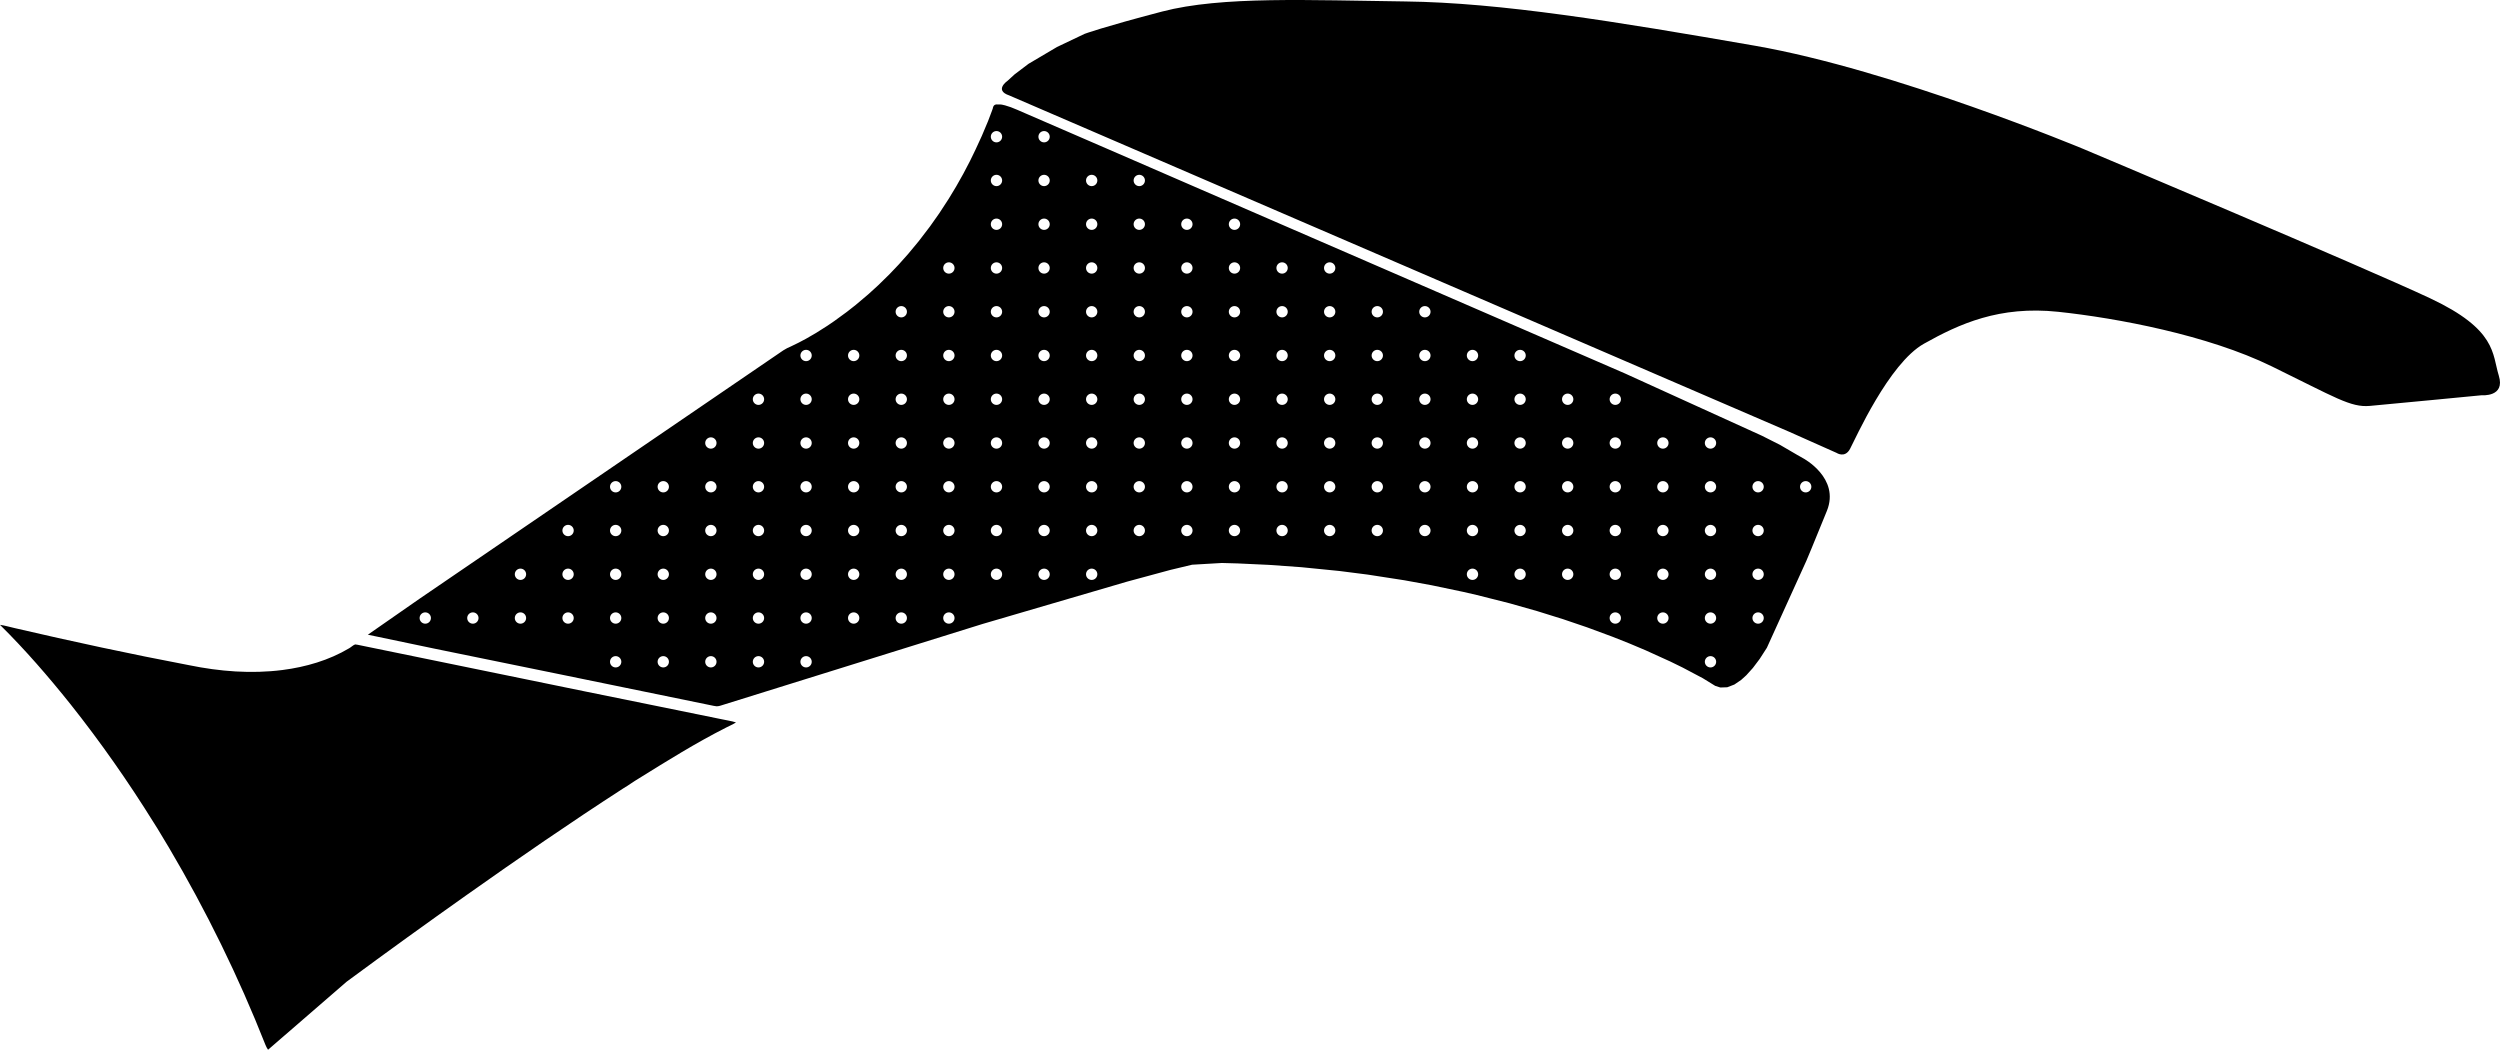 <?xml version="1.0" encoding="utf-8"?>
<!-- Generator: Adobe Illustrator 16.0.0, SVG Export Plug-In . SVG Version: 6.00 Build 0)  -->
<!DOCTYPE svg PUBLIC "-//W3C//DTD SVG 1.1//EN" "http://www.w3.org/Graphics/SVG/1.1/DTD/svg11.dtd">
<svg version="1.1" id="Layer_1" xmlns="http://www.w3.org/2000/svg" xmlns:xlink="http://www.w3.org/1999/xlink" x="0px" y="0px"
	 width="2971.062px" height="1247.551px" viewBox="0 0 2971.062 1247.551" enable-background="new 0 0 2971.062 1247.551"
	 xml:space="preserve">
<path d="M0,742.578c29.992,29.643,57.619,61.588,83.932,94.52c35.516,44.729,68.317,91.602,98.48,140.082
	c6.504,9.881,12.174,20.283,18.453,30.312c44.267,74.895,82.643,153.289,114.582,234.221c0.744,2.084,1.9,3.971,3.086,5.84
	c31.215-26.941,62.29-54.078,93.544-80.982c47.263-34.889,94.901-69.268,142.856-103.188
	c61.075-43.199,122.677-85.666,185.497-126.268c6.531-3.83,12.587-8.4,19.131-12.223c33.801-21.036,67.627-42.115,103.17-60.129
	c3.965-2.098,8.171-3.75,11.932-6.221c-5.617-1.842-11.542-2.496-17.281-3.846c-53.905-11.113-107.875-21.871-161.791-32.938
	c-87.312-17.99-174.667-35.811-261.988-53.736c-3.872-0.629-7.649-1.807-11.55-2.195c-2.63,1.006-4.613,3.15-7.034,4.539
	c-24.124,14.363-51.613,22.314-79.337,25.881c-36.981,4.734-74.596,1.742-111.007-5.738
	c-69.332-13.18-138.335-28.055-207.067-44.047C11.72,745.214,5.962,743.367,0,742.578z M1199.383,113.401l927.195,399.833
	l56.041,24.977c0,0,9.849,6.663,15.976-4.685c6.127-11.351,46.024-101.582,87.897-125.064
	c41.873-23.482,89.548-45.336,159.533-37.91c69.983,7.426,177.733,27.67,253.603,64.738c75.868,37.068,93.856,49.122,116.731,47.096
	c22.875-2.022,132.904-12.66,132.904-12.66s28.385,2.471,20.375-23.311c-8.013-25.778-2.152-54.605-81.697-91.976
	c-79.547-37.37-412.281-177.52-412.281-177.52s-225.436-93.985-390.299-122.628c-164.865-28.643-301.854-51.184-415.188-52.57
	c-113.334-1.387-218.197-6.566-289.114,12.004s-92.078,26.488-92.078,26.488l-32.767,15.601l-33.854,19.998l-16.593,12.565
	l-8.218,7.512C1197.554,95.891,1180.912,107.19,1199.383,113.401z M2142.951,544.642l-7.021-3.971l-20.582-12.008l-21.312-10.75
	l-162.756-74.036l-258.719-112.252L1427.591,225.35l-99.181-43.073l-108.569-47.036l-10.896-4.729l-7.713-3.124l-6.851-2.191
	l-3.747-0.852c0,0-2.154-0.357-6.297-0.241c-4.146,0.116-4.418,4.583-4.418,4.583l-0.986,2.79l-4.699,12.429l-7.41,17.599
	l-7.389,16.068l-6.585,13.591l-8.038,15.362l-8.545,15.175l-8.855,14.649l-11.227,17.217l-10.945,15.523l-13.346,17.464
	l-12.615,15.211l-10.967,12.312l-10.986,11.559l-13.502,13.235l-11.856,10.811l-15.04,12.704l-10.479,8.229l-15.062,10.995
	l-8.049,5.492l-13.514,8.567c0,0-10.491,6.103-11.754,6.803c-1.261,0.7-8.764,4.658-8.764,4.658l-9.508,4.643l-4.375,1.989
	l-4.54,2.622L683.414,585.356L498.606,711.544l-61.421,42.744l79.388,16.625l151.615,31l175.92,36.094l3.938,0.814l3.617,0.566
	l2.574-0.266l2.146-0.564l311.364-97.041l171.709-50.283l51.479-13.936l25.799-6.174l35.354-2.061l18.959,0.531l36.998,1.716
	l38.487,2.753l45.427,4.535l33.487,4.266l43.619,6.756l32.496,5.943l37.672,7.895l16.004,3.691l38.962,9.855l32.704,9.27
	l30.888,9.633l28.442,9.672l30.097,11.135l20.491,8.154l18.914,7.977l29.271,13.307l14.695,7.188l24.02,12.707l14.692,9.051
	l6.063,1.951l8.207-0.268l8.479-3.246l8.072-5.484l6.155-5.58l7.798-8.65l8.045-10.678l8.575-13.311l46.854-103.185
	c0,0,8.655-20.37,24.476-59.506C2186.97,568.009,2142.951,544.642,2142.951,544.642z M505.396,741.209
	c-3.718,0-6.731-3.016-6.731-6.732c0-3.719,3.017-6.73,6.731-6.73c3.719,0,6.732,3.014,6.732,6.73
	C512.13,738.193,509.114,741.209,505.396,741.209z M561.968,741.209c-3.721,0-6.731-3.016-6.731-6.732
	c0-3.719,3.014-6.73,6.731-6.73c3.719,0,6.729,3.014,6.729,6.73C568.698,738.193,565.685,741.209,561.968,741.209z M618.535,741.209
	c-3.718,0-6.729-3.016-6.729-6.732c0-3.719,3.014-6.73,6.729-6.73c3.722,0,6.732,3.014,6.732,6.73
	C625.269,738.193,622.257,741.209,618.535,741.209z M618.535,689.209c-3.718,0-6.729-3.016-6.729-6.732
	c0-3.719,3.014-6.73,6.729-6.73c3.722,0,6.732,3.014,6.732,6.73C625.269,686.193,622.257,689.209,618.535,689.209z M675.106,741.209
	c-3.718,0-6.729-3.016-6.729-6.732c0-3.719,3.014-6.73,6.729-6.73c3.719,0,6.732,3.014,6.732,6.73
	C681.841,738.193,678.824,741.209,675.106,741.209z M675.106,689.209c-3.718,0-6.729-3.016-6.729-6.732
	c0-3.719,3.014-6.73,6.729-6.73c3.719,0,6.732,3.014,6.732,6.73C681.841,686.193,678.824,689.209,675.106,689.209z M675.106,637.209
	c-3.718,0-6.729-3.016-6.729-6.732c0-3.719,3.014-6.73,6.729-6.73c3.719,0,6.732,3.013,6.732,6.73
	C681.841,634.193,678.824,637.209,675.106,637.209z M731.677,793.209c-3.72,0-6.732-3.016-6.732-6.732
	c0-3.719,3.017-6.73,6.732-6.73s6.729,3.014,6.729,6.73C738.408,790.193,735.396,793.209,731.677,793.209z M731.677,741.209
	c-3.72,0-6.732-3.016-6.732-6.732c0-3.719,3.017-6.73,6.732-6.73s6.729,3.014,6.729,6.73
	C738.408,738.193,735.396,741.209,731.677,741.209z M731.677,689.209c-3.72,0-6.732-3.016-6.732-6.732
	c0-3.719,3.017-6.73,6.732-6.73s6.729,3.014,6.729,6.73C738.408,686.193,735.396,689.209,731.677,689.209z M731.677,637.209
	c-3.72,0-6.732-3.016-6.732-6.732c0-3.719,3.017-6.73,6.732-6.73s6.729,3.013,6.729,6.73
	C738.408,634.193,735.396,637.209,731.677,637.209z M731.677,585.208c-3.72,0-6.732-3.016-6.732-6.732
	c0-3.719,3.017-6.729,6.732-6.729s6.729,3.014,6.729,6.729C738.408,582.192,735.396,585.208,731.677,585.208z M788.246,793.209
	c-3.719,0-6.729-3.016-6.729-6.732c0-3.719,3.014-6.73,6.729-6.73c3.721,0,6.732,3.014,6.732,6.73
	C794.979,790.193,791.968,793.209,788.246,793.209z M788.246,741.209c-3.719,0-6.729-3.016-6.729-6.732
	c0-3.719,3.014-6.73,6.729-6.73c3.721,0,6.732,3.014,6.732,6.73C794.979,738.193,791.968,741.209,788.246,741.209z M788.246,689.209
	c-3.719,0-6.729-3.016-6.729-6.732c0-3.719,3.014-6.73,6.729-6.73c3.721,0,6.732,3.014,6.732,6.73
	C794.979,686.193,791.968,689.209,788.246,689.209z M788.246,637.209c-3.719,0-6.729-3.016-6.729-6.732
	c0-3.719,3.014-6.73,6.729-6.73c3.721,0,6.732,3.013,6.732,6.73C794.979,634.193,791.968,637.209,788.246,637.209z M788.246,585.208
	c-3.719,0-6.729-3.016-6.729-6.732c0-3.719,3.014-6.729,6.729-6.729c3.721,0,6.732,3.014,6.732,6.729
	C794.978,582.192,791.968,585.208,788.246,585.208z M844.817,793.209c-3.719,0-6.729-3.016-6.729-6.732
	c0-3.719,3.014-6.73,6.729-6.73s6.732,3.014,6.732,6.73C851.552,790.193,848.535,793.209,844.817,793.209z M844.817,741.209
	c-3.719,0-6.729-3.016-6.729-6.732c0-3.719,3.014-6.73,6.729-6.73s6.732,3.014,6.732,6.73
	C851.552,738.193,848.535,741.209,844.817,741.209z M844.817,689.209c-3.719,0-6.729-3.016-6.729-6.732
	c0-3.719,3.014-6.73,6.729-6.73s6.732,3.014,6.732,6.73C851.552,686.193,848.535,689.209,844.817,689.209z M844.817,637.209
	c-3.719,0-6.729-3.016-6.729-6.732c0-3.719,3.014-6.73,6.729-6.73s6.732,3.013,6.732,6.73
	C851.552,634.193,848.535,637.209,844.817,637.209z M844.817,585.208c-3.719,0-6.729-3.016-6.729-6.732
	c0-3.719,3.014-6.729,6.729-6.729s6.732,3.014,6.732,6.729C851.552,582.192,848.535,585.208,844.817,585.208z M844.817,533.208
	c-3.719,0-6.729-3.016-6.729-6.732c0-3.719,3.014-6.729,6.729-6.729s6.732,3.014,6.732,6.729
	C851.552,530.192,848.535,533.208,844.817,533.208z M901.388,793.209c-3.719,0-6.732-3.016-6.732-6.732
	c0-3.719,3.017-6.73,6.732-6.73s6.729,3.014,6.729,6.73C908.119,790.193,905.106,793.209,901.388,793.209z M901.388,741.209
	c-3.719,0-6.732-3.016-6.732-6.732c0-3.719,3.017-6.73,6.732-6.73s6.729,3.014,6.729,6.73
	C908.119,738.193,905.106,741.209,901.388,741.209z M901.388,689.209c-3.719,0-6.732-3.016-6.732-6.732
	c0-3.719,3.017-6.73,6.732-6.73s6.729,3.014,6.729,6.73C908.119,686.193,905.106,689.209,901.388,689.209z M901.388,637.209
	c-3.719,0-6.732-3.016-6.732-6.732c0-3.719,3.017-6.73,6.732-6.73s6.729,3.013,6.729,6.73
	C908.119,634.193,905.106,637.209,901.388,637.209z M901.388,585.208c-3.719,0-6.732-3.016-6.732-6.732
	c0-3.719,3.017-6.729,6.732-6.729s6.729,3.014,6.729,6.729C908.119,582.192,905.106,585.208,901.388,585.208z M901.388,533.208
	c-3.719,0-6.732-3.016-6.732-6.732c0-3.719,3.017-6.729,6.732-6.729s6.729,3.014,6.729,6.729
	C908.119,530.192,905.106,533.208,901.388,533.208z M901.388,481.207c-3.719,0-6.732-3.014-6.732-6.732
	c0-3.718,3.017-6.729,6.732-6.729s6.729,3.014,6.729,6.729C908.119,478.193,905.106,481.207,901.388,481.207z M957.957,793.209
	c-3.719,0-6.729-3.016-6.729-6.732c0-3.719,3.014-6.73,6.729-6.73c3.721,0,6.732,3.014,6.732,6.73
	C964.69,790.193,961.677,793.209,957.957,793.209z M957.957,741.209c-3.719,0-6.729-3.016-6.729-6.732
	c0-3.719,3.014-6.73,6.729-6.73c3.721,0,6.732,3.014,6.732,6.73C964.69,738.193,961.677,741.209,957.957,741.209z M957.957,689.209
	c-3.719,0-6.729-3.016-6.729-6.732c0-3.719,3.014-6.73,6.729-6.73c3.721,0,6.732,3.014,6.732,6.73
	C964.69,686.193,961.677,689.209,957.957,689.209z M957.957,637.209c-3.719,0-6.729-3.016-6.729-6.732
	c0-3.719,3.014-6.73,6.729-6.73c3.721,0,6.732,3.013,6.732,6.73C964.69,634.193,961.677,637.209,957.957,637.209z M957.957,585.208
	c-3.719,0-6.729-3.016-6.729-6.732c0-3.719,3.014-6.729,6.729-6.729c3.721,0,6.732,3.014,6.732,6.729
	C964.689,582.192,961.677,585.208,957.957,585.208z M957.957,533.208c-3.719,0-6.729-3.016-6.729-6.732
	c0-3.719,3.014-6.729,6.729-6.729c3.721,0,6.732,3.014,6.732,6.729C964.689,530.192,961.677,533.208,957.957,533.208z
	 M957.957,481.207c-3.719,0-6.729-3.014-6.729-6.732c0-3.718,3.014-6.729,6.729-6.729c3.721,0,6.732,3.014,6.732,6.729
	C964.69,478.193,961.677,481.207,957.957,481.207z M957.957,429.207c-3.719,0-6.729-3.014-6.729-6.732
	c0-3.718,3.014-6.729,6.729-6.729c3.721,0,6.732,3.014,6.732,6.729C964.69,426.193,961.677,429.207,957.957,429.207z
	 M1014.528,741.209c-3.719,0-6.729-3.016-6.729-6.732c0-3.719,3.014-6.73,6.729-6.73s6.732,3.014,6.732,6.73
	C1021.261,738.193,1018.246,741.209,1014.528,741.209z M1014.528,689.209c-3.719,0-6.729-3.016-6.729-6.732
	c0-3.719,3.014-6.73,6.729-6.73s6.732,3.014,6.732,6.73C1021.261,686.193,1018.246,689.209,1014.528,689.209z M1014.528,637.209
	c-3.719,0-6.729-3.016-6.729-6.732c0-3.719,3.014-6.73,6.729-6.73s6.732,3.013,6.732,6.73
	C1021.261,634.193,1018.246,637.209,1014.528,637.209z M1014.528,585.208c-3.719,0-6.729-3.016-6.729-6.732
	c0-3.719,3.014-6.729,6.729-6.729s6.732,3.014,6.732,6.729C1021.261,582.192,1018.246,585.208,1014.528,585.208z M1014.528,533.208
	c-3.719,0-6.729-3.016-6.729-6.732c0-3.719,3.014-6.729,6.729-6.729s6.732,3.014,6.732,6.729
	C1021.261,530.192,1018.246,533.208,1014.528,533.208z M1014.528,481.207c-3.719,0-6.729-3.014-6.729-6.732
	c0-3.718,3.014-6.729,6.729-6.729s6.732,3.014,6.732,6.729C1021.26,478.193,1018.246,481.207,1014.528,481.207z M1014.528,429.207
	c-3.719,0-6.729-3.014-6.729-6.732c0-3.718,3.014-6.729,6.729-6.729s6.732,3.014,6.732,6.729
	C1021.26,426.193,1018.246,429.207,1014.528,429.207z M1071.099,741.209c-3.719,0-6.732-3.016-6.732-6.732
	c0-3.719,3.017-6.73,6.732-6.73s6.729,3.014,6.729,6.73C1077.83,738.193,1074.817,741.209,1071.099,741.209z M1071.099,689.209
	c-3.719,0-6.732-3.016-6.732-6.732c0-3.719,3.017-6.73,6.732-6.73s6.729,3.014,6.729,6.73
	C1077.83,686.193,1074.817,689.209,1071.099,689.209z M1071.099,637.209c-3.719,0-6.732-3.016-6.732-6.732
	c0-3.719,3.017-6.73,6.732-6.73s6.729,3.013,6.729,6.73C1077.83,634.193,1074.817,637.209,1071.099,637.209z M1071.099,585.208
	c-3.719,0-6.732-3.016-6.732-6.732c0-3.719,3.017-6.729,6.732-6.729s6.729,3.014,6.729,6.729
	C1077.83,582.192,1074.817,585.208,1071.099,585.208z M1071.099,533.208c-3.719,0-6.732-3.016-6.732-6.732
	c0-3.719,3.017-6.729,6.732-6.729s6.729,3.014,6.729,6.729C1077.83,530.192,1074.817,533.208,1071.099,533.208z M1071.099,481.207
	c-3.719,0-6.732-3.014-6.732-6.732c0-3.718,3.017-6.729,6.732-6.729s6.729,3.014,6.729,6.729
	C1077.83,478.193,1074.817,481.207,1071.099,481.207z M1071.099,429.207c-3.719,0-6.732-3.014-6.732-6.732
	c0-3.718,3.017-6.729,6.732-6.729s6.729,3.014,6.729,6.729C1077.83,426.193,1074.817,429.207,1071.099,429.207z M1071.099,377.207
	c-3.719,0-6.732-3.014-6.732-6.732c0-3.718,3.017-6.732,6.732-6.732s6.729,3.014,6.729,6.732
	C1077.83,374.193,1074.817,377.207,1071.099,377.207z M1127.669,741.209c-3.72,0-6.73-3.016-6.73-6.732
	c0-3.719,3.014-6.73,6.73-6.73c3.72,0,6.731,3.014,6.731,6.73C1134.401,738.193,1131.388,741.209,1127.669,741.209z
	 M1127.669,689.209c-3.72,0-6.73-3.016-6.73-6.732c0-3.719,3.014-6.73,6.73-6.73c3.72,0,6.731,3.014,6.731,6.73
	C1134.401,686.193,1131.388,689.209,1127.669,689.209z M1127.669,637.209c-3.72,0-6.73-3.016-6.73-6.732
	c0-3.719,3.014-6.73,6.73-6.73c3.72,0,6.731,3.013,6.731,6.73C1134.401,634.193,1131.388,637.209,1127.669,637.209z
	 M1127.669,585.208c-3.72,0-6.73-3.016-6.73-6.732c0-3.719,3.014-6.729,6.73-6.729c3.72,0,6.731,3.014,6.731,6.729
	C1134.4,582.192,1131.388,585.208,1127.669,585.208z M1127.669,533.208c-3.72,0-6.73-3.016-6.73-6.732
	c0-3.719,3.014-6.729,6.73-6.729c3.72,0,6.731,3.014,6.731,6.729C1134.4,530.192,1131.388,533.208,1127.669,533.208z
	 M1127.669,481.207c-3.72,0-6.73-3.014-6.73-6.732c0-3.718,3.014-6.729,6.73-6.729c3.72,0,6.731,3.014,6.731,6.729
	C1134.401,478.193,1131.388,481.207,1127.669,481.207z M1127.669,429.207c-3.72,0-6.73-3.014-6.73-6.732
	c0-3.718,3.014-6.729,6.73-6.729c3.72,0,6.731,3.014,6.731,6.729C1134.401,426.193,1131.388,429.207,1127.669,429.207z
	 M1127.669,377.207c-3.72,0-6.73-3.014-6.73-6.732c0-3.718,3.014-6.732,6.73-6.732c3.72,0,6.731,3.014,6.731,6.732
	C1134.401,374.193,1131.388,377.207,1127.669,377.207z M1127.669,325.207c-3.72,0-6.73-3.014-6.73-6.732
	c0-3.718,3.014-6.732,6.73-6.732c3.72,0,6.731,3.014,6.731,6.732C1134.401,322.193,1131.388,325.207,1127.669,325.207z
	 M1184.239,689.209c-3.719,0-6.729-3.016-6.729-6.732c0-3.719,3.014-6.73,6.729-6.73c3.719,0,6.732,3.014,6.732,6.73
	C1190.972,686.193,1187.958,689.209,1184.239,689.209z M1184.239,637.209c-3.719,0-6.729-3.016-6.729-6.732
	c0-3.719,3.014-6.73,6.729-6.73c3.719,0,6.732,3.013,6.732,6.73C1190.972,634.193,1187.958,637.209,1184.239,637.209z
	 M1184.239,585.208c-3.719,0-6.729-3.016-6.729-6.732c0-3.719,3.014-6.729,6.729-6.729c3.719,0,6.732,3.014,6.732,6.729
	C1190.972,582.192,1187.958,585.208,1184.239,585.208z M1184.239,533.208c-3.719,0-6.729-3.016-6.729-6.732
	c0-3.719,3.014-6.729,6.729-6.729c3.719,0,6.732,3.014,6.732,6.729C1190.972,530.192,1187.958,533.208,1184.239,533.208z
	 M1184.239,481.207c-3.719,0-6.729-3.014-6.729-6.732c0-3.718,3.014-6.729,6.729-6.729c3.719,0,6.732,3.014,6.732,6.729
	C1190.971,478.193,1187.958,481.207,1184.239,481.207z M1184.239,429.207c-3.719,0-6.729-3.014-6.729-6.732
	c0-3.718,3.014-6.729,6.729-6.729c3.719,0,6.732,3.014,6.732,6.729C1190.971,426.193,1187.958,429.207,1184.239,429.207z
	 M1184.239,377.207c-3.719,0-6.729-3.014-6.729-6.732c0-3.718,3.014-6.732,6.729-6.732c3.719,0,6.732,3.014,6.732,6.732
	C1190.971,374.193,1187.958,377.207,1184.239,377.207z M1184.239,325.207c-3.719,0-6.729-3.014-6.729-6.732
	c0-3.718,3.014-6.732,6.729-6.732c3.719,0,6.732,3.014,6.732,6.732C1190.971,322.193,1187.958,325.207,1184.239,325.207z
	 M1184.239,273.207c-3.719,0-6.729-3.014-6.729-6.732c0-3.718,3.014-6.732,6.729-6.732c3.719,0,6.732,3.014,6.732,6.732
	C1190.971,270.193,1187.958,273.207,1184.239,273.207z M1184.239,221.207c-3.719,0-6.729-3.014-6.729-6.732
	c0-3.718,3.014-6.732,6.729-6.732c3.719,0,6.732,3.014,6.732,6.732C1190.971,218.193,1187.958,221.207,1184.239,221.207z
	 M1184.239,169.207c-3.719,0-6.729-3.014-6.729-6.732c0-3.718,3.014-6.732,6.729-6.732c3.719,0,6.732,3.014,6.732,6.732
	C1190.971,166.193,1187.958,169.207,1184.239,169.207z M1240.81,689.209c-3.719,0-6.732-3.016-6.732-6.732
	c0-3.719,3.017-6.73,6.732-6.73s6.732,3.014,6.732,6.73C1247.542,686.193,1244.528,689.209,1240.81,689.209z M1240.81,637.209
	c-3.719,0-6.732-3.016-6.732-6.732c0-3.719,3.017-6.73,6.732-6.73s6.732,3.013,6.732,6.73
	C1247.542,634.193,1244.528,637.209,1240.81,637.209z M1240.81,585.208c-3.719,0-6.732-3.016-6.732-6.732
	c0-3.719,3.017-6.729,6.732-6.729s6.732,3.014,6.732,6.729C1247.542,582.192,1244.528,585.208,1240.81,585.208z M1240.81,533.208
	c-3.719,0-6.732-3.016-6.732-6.732c0-3.719,3.017-6.729,6.732-6.729s6.732,3.014,6.732,6.729
	C1247.542,530.192,1244.528,533.208,1240.81,533.208z M1240.81,481.207c-3.719,0-6.732-3.014-6.732-6.732
	c0-3.718,3.017-6.729,6.732-6.729s6.732,3.014,6.732,6.729C1247.544,478.193,1244.528,481.207,1240.81,481.207z M1240.81,429.207
	c-3.719,0-6.732-3.014-6.732-6.732c0-3.718,3.017-6.729,6.732-6.729s6.732,3.014,6.732,6.729
	C1247.544,426.193,1244.528,429.207,1240.81,429.207z M1240.81,377.207c-3.719,0-6.732-3.014-6.732-6.732
	c0-3.718,3.017-6.732,6.732-6.732s6.732,3.014,6.732,6.732C1247.544,374.193,1244.528,377.207,1240.81,377.207z M1240.81,325.207
	c-3.719,0-6.732-3.014-6.732-6.732c0-3.718,3.017-6.732,6.732-6.732s6.732,3.014,6.732,6.732
	C1247.544,322.193,1244.528,325.207,1240.81,325.207z M1240.81,273.207c-3.719,0-6.732-3.014-6.732-6.732
	c0-3.718,3.017-6.732,6.732-6.732s6.732,3.014,6.732,6.732C1247.544,270.193,1244.528,273.207,1240.81,273.207z M1240.81,221.207
	c-3.719,0-6.732-3.014-6.732-6.732c0-3.718,3.017-6.732,6.732-6.732s6.732,3.014,6.732,6.732
	C1247.544,218.193,1244.528,221.207,1240.81,221.207z M1240.81,169.207c-3.719,0-6.732-3.014-6.732-6.732
	c0-3.718,3.017-6.732,6.732-6.732s6.732,3.014,6.732,6.732C1247.544,166.193,1244.528,169.207,1240.81,169.207z M1297.382,689.209
	c-3.722,0-6.732-3.016-6.732-6.732c0-3.719,3.014-6.73,6.732-6.73c3.718,0,6.729,3.014,6.729,6.73
	C1304.112,686.193,1301.099,689.209,1297.382,689.209z M1297.382,637.209c-3.722,0-6.732-3.016-6.732-6.732
	c0-3.719,3.014-6.73,6.732-6.73c3.718,0,6.729,3.013,6.729,6.73C1304.112,634.193,1301.099,637.209,1297.382,637.209z
	 M1297.382,585.208c-3.722,0-6.732-3.016-6.732-6.732c0-3.719,3.014-6.729,6.732-6.729c3.718,0,6.729,3.014,6.729,6.729
	C1304.111,582.192,1301.099,585.208,1297.382,585.208z M1297.382,533.208c-3.722,0-6.732-3.016-6.732-6.732
	c0-3.719,3.014-6.729,6.732-6.729c3.718,0,6.729,3.014,6.729,6.729C1304.111,530.192,1301.099,533.208,1297.382,533.208z
	 M1297.382,481.207c-3.722,0-6.732-3.014-6.732-6.732c0-3.718,3.014-6.729,6.732-6.729c3.718,0,6.729,3.014,6.729,6.729
	C1304.112,478.193,1301.099,481.207,1297.382,481.207z M1297.382,429.207c-3.722,0-6.732-3.014-6.732-6.732
	c0-3.718,3.014-6.729,6.732-6.729c3.718,0,6.729,3.014,6.729,6.729C1304.112,426.193,1301.099,429.207,1297.382,429.207z
	 M1297.382,377.207c-3.722,0-6.732-3.014-6.732-6.732c0-3.718,3.014-6.732,6.732-6.732c3.718,0,6.729,3.014,6.729,6.732
	C1304.112,374.193,1301.099,377.207,1297.382,377.207z M1297.382,325.207c-3.722,0-6.732-3.014-6.732-6.732
	c0-3.718,3.014-6.732,6.732-6.732c3.718,0,6.729,3.014,6.729,6.732C1304.112,322.193,1301.099,325.207,1297.382,325.207z
	 M1297.382,273.207c-3.722,0-6.732-3.014-6.732-6.732c0-3.718,3.014-6.732,6.732-6.732c3.718,0,6.729,3.014,6.729,6.732
	C1304.112,270.193,1301.099,273.207,1297.382,273.207z M1297.382,221.207c-3.722,0-6.732-3.014-6.732-6.732
	c0-3.718,3.014-6.732,6.732-6.732c3.718,0,6.729,3.014,6.729,6.732C1304.112,218.193,1301.099,221.207,1297.382,221.207z
	 M1353.949,637.209c-3.719,0-6.729-3.016-6.729-6.732c0-3.719,3.014-6.73,6.729-6.73c3.72,0,6.732,3.013,6.732,6.73
	C1360.683,634.193,1357.669,637.209,1353.949,637.209z M1353.949,585.208c-3.719,0-6.729-3.016-6.729-6.732
	c0-3.719,3.014-6.729,6.729-6.729c3.72,0,6.732,3.014,6.732,6.729C1360.683,582.192,1357.669,585.208,1353.949,585.208z
	 M1353.949,533.208c-3.719,0-6.729-3.016-6.729-6.732c0-3.719,3.014-6.729,6.729-6.729c3.72,0,6.732,3.014,6.732,6.729
	C1360.683,530.192,1357.669,533.208,1353.949,533.208z M1353.949,481.207c-3.719,0-6.729-3.014-6.729-6.732
	c0-3.718,3.014-6.729,6.729-6.729c3.72,0,6.732,3.014,6.732,6.729C1360.682,478.193,1357.669,481.207,1353.949,481.207z
	 M1353.949,429.207c-3.719,0-6.729-3.014-6.729-6.732c0-3.718,3.014-6.729,6.729-6.729c3.72,0,6.732,3.014,6.732,6.729
	C1360.682,426.193,1357.669,429.207,1353.949,429.207z M1353.949,377.207c-3.719,0-6.729-3.014-6.729-6.732
	c0-3.718,3.014-6.732,6.729-6.732c3.72,0,6.732,3.014,6.732,6.732C1360.682,374.193,1357.669,377.207,1353.949,377.207z
	 M1353.949,325.207c-3.719,0-6.729-3.014-6.729-6.732c0-3.718,3.014-6.732,6.729-6.732c3.72,0,6.732,3.014,6.732,6.732
	C1360.682,322.193,1357.669,325.207,1353.949,325.207z M1353.949,273.207c-3.719,0-6.729-3.014-6.729-6.732
	c0-3.718,3.014-6.732,6.729-6.732c3.72,0,6.732,3.014,6.732,6.732C1360.682,270.193,1357.669,273.207,1353.949,273.207z
	 M1353.949,221.207c-3.719,0-6.729-3.014-6.729-6.732c0-3.718,3.014-6.732,6.729-6.732c3.72,0,6.732,3.014,6.732,6.732
	C1360.682,218.193,1357.669,221.207,1353.949,221.207z M1410.521,637.209c-3.719,0-6.732-3.016-6.732-6.732
	c0-3.719,3.017-6.73,6.732-6.73s6.732,3.013,6.732,6.73C1417.255,634.193,1414.239,637.209,1410.521,637.209z M1410.521,585.208
	c-3.719,0-6.732-3.016-6.732-6.732c0-3.719,3.017-6.729,6.732-6.729s6.732,3.014,6.732,6.729
	C1417.255,582.192,1414.239,585.208,1410.521,585.208z M1410.521,533.208c-3.719,0-6.732-3.016-6.732-6.732
	c0-3.719,3.017-6.729,6.732-6.729s6.732,3.014,6.732,6.729C1417.255,530.192,1414.239,533.208,1410.521,533.208z M1410.521,481.207
	c-3.719,0-6.732-3.014-6.732-6.732c0-3.718,3.017-6.729,6.732-6.729s6.732,3.014,6.732,6.729
	C1417.255,478.193,1414.239,481.207,1410.521,481.207z M1410.521,429.207c-3.719,0-6.732-3.014-6.732-6.732
	c0-3.718,3.017-6.729,6.732-6.729s6.732,3.014,6.732,6.729C1417.255,426.193,1414.239,429.207,1410.521,429.207z M1410.521,377.207
	c-3.719,0-6.732-3.014-6.732-6.732c0-3.718,3.017-6.732,6.732-6.732s6.732,3.014,6.732,6.732
	C1417.255,374.193,1414.239,377.207,1410.521,377.207z M1410.521,325.207c-3.719,0-6.732-3.014-6.732-6.732
	c0-3.718,3.017-6.732,6.732-6.732s6.732,3.014,6.732,6.732C1417.255,322.193,1414.239,325.207,1410.521,325.207z M1410.521,273.207
	c-3.719,0-6.732-3.014-6.732-6.732c0-3.718,3.017-6.732,6.732-6.732s6.732,3.014,6.732,6.732
	C1417.255,270.193,1414.239,273.207,1410.521,273.207z M1467.093,637.209c-3.721,0-6.732-3.016-6.732-6.732
	c0-3.719,3.014-6.73,6.732-6.73c3.718,0,6.729,3.013,6.729,6.73C1473.823,634.193,1470.81,637.209,1467.093,637.209z
	 M1467.093,585.208c-3.721,0-6.732-3.016-6.732-6.732c0-3.719,3.014-6.729,6.732-6.729c3.718,0,6.729,3.014,6.729,6.729
	C1473.822,582.192,1470.81,585.208,1467.093,585.208z M1467.093,533.208c-3.721,0-6.732-3.016-6.732-6.732
	c0-3.719,3.014-6.729,6.732-6.729c3.718,0,6.729,3.014,6.729,6.729C1473.822,530.192,1470.81,533.208,1467.093,533.208z
	 M1467.093,481.207c-3.721,0-6.732-3.014-6.732-6.732c0-3.718,3.014-6.729,6.732-6.729c3.718,0,6.729,3.014,6.729,6.729
	C1473.823,478.193,1470.81,481.207,1467.093,481.207z M1467.093,429.207c-3.721,0-6.732-3.014-6.732-6.732
	c0-3.718,3.014-6.729,6.732-6.729c3.718,0,6.729,3.014,6.729,6.729C1473.823,426.193,1470.81,429.207,1467.093,429.207z
	 M1467.093,377.207c-3.721,0-6.732-3.014-6.732-6.732c0-3.718,3.014-6.732,6.732-6.732c3.718,0,6.729,3.014,6.729,6.732
	C1473.823,374.193,1470.81,377.207,1467.093,377.207z M1467.093,325.207c-3.721,0-6.732-3.014-6.732-6.732
	c0-3.718,3.014-6.732,6.732-6.732c3.718,0,6.729,3.014,6.729,6.732C1473.823,322.193,1470.81,325.207,1467.093,325.207z
	 M1467.093,273.207c-3.721,0-6.732-3.014-6.732-6.732c0-3.718,3.014-6.732,6.732-6.732c3.718,0,6.729,3.014,6.729,6.732
	C1473.823,270.193,1470.81,273.207,1467.093,273.207z M1523.66,637.209c-3.719,0-6.729-3.016-6.729-6.732
	c0-3.719,3.014-6.73,6.729-6.73c3.721,0,6.732,3.013,6.732,6.73C1530.394,634.193,1527.382,637.209,1523.66,637.209z
	 M1523.66,585.208c-3.719,0-6.729-3.016-6.729-6.732c0-3.719,3.014-6.729,6.729-6.729c3.721,0,6.732,3.014,6.732,6.729
	C1530.394,582.192,1527.382,585.208,1523.66,585.208z M1523.66,533.208c-3.719,0-6.729-3.016-6.729-6.732
	c0-3.719,3.014-6.729,6.729-6.729c3.721,0,6.732,3.014,6.732,6.729C1530.394,530.192,1527.382,533.208,1523.66,533.208z
	 M1523.66,481.207c-3.719,0-6.729-3.014-6.729-6.732c0-3.718,3.014-6.729,6.729-6.729c3.721,0,6.732,3.014,6.732,6.729
	C1530.393,478.193,1527.382,481.207,1523.66,481.207z M1523.66,429.207c-3.719,0-6.729-3.014-6.729-6.732
	c0-3.718,3.014-6.729,6.729-6.729c3.721,0,6.732,3.014,6.732,6.729C1530.393,426.193,1527.382,429.207,1523.66,429.207z
	 M1523.66,377.207c-3.719,0-6.729-3.014-6.729-6.732c0-3.718,3.014-6.732,6.729-6.732c3.721,0,6.732,3.014,6.732,6.732
	C1530.393,374.193,1527.382,377.207,1523.66,377.207z M1523.66,325.207c-3.719,0-6.729-3.014-6.729-6.732
	c0-3.718,3.014-6.732,6.729-6.732c3.721,0,6.732,3.014,6.732,6.732C1530.393,322.193,1527.382,325.207,1523.66,325.207z
	 M1580.231,637.209c-3.719,0-6.732-3.016-6.732-6.732c0-3.719,3.017-6.73,6.732-6.73s6.732,3.013,6.732,6.73
	C1586.966,634.193,1583.949,637.209,1580.231,637.209z M1580.231,585.208c-3.719,0-6.732-3.016-6.732-6.732
	c0-3.719,3.017-6.729,6.732-6.729s6.732,3.014,6.732,6.729C1586.966,582.192,1583.949,585.208,1580.231,585.208z M1580.231,533.208
	c-3.719,0-6.732-3.016-6.732-6.732c0-3.719,3.017-6.729,6.732-6.729s6.732,3.014,6.732,6.729
	C1586.966,530.192,1583.949,533.208,1580.231,533.208z M1580.231,481.207c-3.719,0-6.732-3.014-6.732-6.732
	c0-3.718,3.017-6.729,6.732-6.729s6.732,3.014,6.732,6.729C1586.965,478.193,1583.949,481.207,1580.231,481.207z M1580.231,429.207
	c-3.719,0-6.732-3.014-6.732-6.732c0-3.718,3.017-6.729,6.732-6.729s6.732,3.014,6.732,6.729
	C1586.965,426.193,1583.949,429.207,1580.231,429.207z M1580.231,377.207c-3.719,0-6.732-3.014-6.732-6.732
	c0-3.718,3.017-6.732,6.732-6.732s6.732,3.014,6.732,6.732C1586.965,374.193,1583.949,377.207,1580.231,377.207z M1580.231,325.207
	c-3.719,0-6.732-3.014-6.732-6.732c0-3.718,3.017-6.732,6.732-6.732s6.732,3.014,6.732,6.732
	C1586.965,322.193,1583.949,325.207,1580.231,325.207z M1636.802,637.209c-3.72,0-6.732-3.016-6.732-6.732
	c0-3.719,3.015-6.73,6.732-6.73c3.717,0,6.729,3.013,6.729,6.73C1643.533,634.193,1640.521,637.209,1636.802,637.209z
	 M1636.802,585.208c-3.72,0-6.732-3.016-6.732-6.732c0-3.719,3.015-6.729,6.732-6.729c3.717,0,6.729,3.014,6.729,6.729
	C1643.533,582.192,1640.521,585.208,1636.802,585.208z M1636.802,533.208c-3.72,0-6.732-3.016-6.732-6.732
	c0-3.719,3.015-6.729,6.732-6.729c3.717,0,6.729,3.014,6.729,6.729C1643.533,530.192,1640.521,533.208,1636.802,533.208z
	 M1636.802,481.207c-3.72,0-6.732-3.014-6.732-6.732c0-3.718,3.015-6.729,6.732-6.729c3.717,0,6.729,3.014,6.729,6.729
	C1643.533,478.193,1640.521,481.207,1636.802,481.207z M1636.802,429.207c-3.72,0-6.732-3.014-6.732-6.732
	c0-3.718,3.015-6.729,6.732-6.729c3.717,0,6.729,3.014,6.729,6.729C1643.533,426.193,1640.521,429.207,1636.802,429.207z
	 M1636.802,377.207c-3.72,0-6.732-3.014-6.732-6.732c0-3.718,3.015-6.732,6.732-6.732c3.717,0,6.729,3.014,6.729,6.732
	C1643.533,374.193,1640.521,377.207,1636.802,377.207z M1693.371,637.209c-3.719,0-6.729-3.016-6.729-6.732
	c0-3.719,3.014-6.73,6.729-6.73c3.721,0,6.732,3.013,6.732,6.73C1700.104,634.193,1697.093,637.209,1693.371,637.209z
	 M1693.371,585.208c-3.719,0-6.729-3.016-6.729-6.732c0-3.719,3.014-6.729,6.729-6.729c3.721,0,6.732,3.014,6.732,6.729
	C1700.103,582.192,1697.093,585.208,1693.371,585.208z M1693.371,533.208c-3.719,0-6.729-3.016-6.729-6.732
	c0-3.719,3.014-6.729,6.729-6.729c3.721,0,6.732,3.014,6.732,6.729C1700.103,530.192,1697.093,533.208,1693.371,533.208z
	 M1693.371,481.207c-3.719,0-6.729-3.014-6.729-6.732c0-3.718,3.014-6.729,6.729-6.729c3.721,0,6.732,3.014,6.732,6.729
	C1700.104,478.193,1697.093,481.207,1693.371,481.207z M1693.371,429.207c-3.719,0-6.729-3.014-6.729-6.732
	c0-3.718,3.014-6.729,6.729-6.729c3.721,0,6.732,3.014,6.732,6.729C1700.104,426.193,1697.093,429.207,1693.371,429.207z
	 M1693.371,377.207c-3.719,0-6.729-3.014-6.729-6.732c0-3.718,3.014-6.732,6.729-6.732c3.721,0,6.732,3.014,6.732,6.732
	C1700.104,374.193,1697.093,377.207,1693.371,377.207z M1749.942,689.209c-3.719,0-6.732-3.016-6.732-6.732
	c0-3.719,3.017-6.73,6.732-6.73s6.732,3.014,6.732,6.73C1756.677,686.193,1753.66,689.209,1749.942,689.209z M1749.942,637.209
	c-3.719,0-6.732-3.016-6.732-6.732c0-3.719,3.017-6.73,6.732-6.73s6.732,3.013,6.732,6.73
	C1756.677,634.193,1753.66,637.209,1749.942,637.209z M1749.942,585.208c-3.719,0-6.732-3.016-6.732-6.732
	c0-3.719,3.017-6.729,6.732-6.729s6.732,3.014,6.732,6.729C1756.677,582.192,1753.66,585.208,1749.942,585.208z M1749.942,533.208
	c-3.719,0-6.732-3.016-6.732-6.732c0-3.719,3.017-6.729,6.732-6.729s6.732,3.014,6.732,6.729
	C1756.677,530.192,1753.66,533.208,1749.942,533.208z M1749.942,481.207c-3.719,0-6.732-3.014-6.732-6.732
	c0-3.718,3.017-6.729,6.732-6.729s6.732,3.014,6.732,6.729C1756.676,478.193,1753.66,481.207,1749.942,481.207z M1749.942,429.207
	c-3.719,0-6.732-3.014-6.732-6.732c0-3.718,3.017-6.729,6.732-6.729s6.732,3.014,6.732,6.729
	C1756.676,426.193,1753.66,429.207,1749.942,429.207z M1806.513,689.209c-3.72,0-6.732-3.016-6.732-6.732
	c0-3.719,3.015-6.73,6.732-6.73c3.717,0,6.729,3.014,6.729,6.73C1813.244,686.193,1810.231,689.209,1806.513,689.209z
	 M1806.513,637.209c-3.72,0-6.732-3.016-6.732-6.732c0-3.719,3.015-6.73,6.732-6.73c3.717,0,6.729,3.013,6.729,6.73
	C1813.244,634.193,1810.231,637.209,1806.513,637.209z M1806.513,585.208c-3.72,0-6.732-3.016-6.732-6.732
	c0-3.719,3.015-6.729,6.732-6.729c3.717,0,6.729,3.014,6.729,6.729C1813.244,582.192,1810.231,585.208,1806.513,585.208z
	 M1806.513,533.208c-3.72,0-6.732-3.016-6.732-6.732c0-3.719,3.015-6.729,6.732-6.729c3.717,0,6.729,3.014,6.729,6.729
	C1813.244,530.192,1810.231,533.208,1806.513,533.208z M1806.513,481.207c-3.72,0-6.732-3.014-6.732-6.732
	c0-3.718,3.015-6.729,6.732-6.729c3.717,0,6.729,3.014,6.729,6.729C1813.244,478.193,1810.231,481.207,1806.513,481.207z
	 M1806.513,429.207c-3.72,0-6.732-3.014-6.732-6.732c0-3.718,3.015-6.729,6.732-6.729c3.717,0,6.729,3.014,6.729,6.729
	C1813.244,426.193,1810.231,429.207,1806.513,429.207z M1863.083,689.209c-3.72,0-6.73-3.016-6.73-6.732
	c0-3.719,3.014-6.73,6.73-6.73c3.72,0,6.731,3.014,6.731,6.73C1869.815,686.193,1866.802,689.209,1863.083,689.209z
	 M1863.083,637.209c-3.72,0-6.73-3.016-6.73-6.732c0-3.719,3.014-6.73,6.73-6.73c3.72,0,6.731,3.013,6.731,6.73
	C1869.815,634.193,1866.802,637.209,1863.083,637.209z M1863.083,585.208c-3.72,0-6.73-3.016-6.73-6.732
	c0-3.719,3.014-6.729,6.73-6.729c3.72,0,6.731,3.014,6.731,6.729C1869.814,582.192,1866.802,585.208,1863.083,585.208z
	 M1863.083,533.208c-3.72,0-6.73-3.016-6.73-6.732c0-3.719,3.014-6.729,6.73-6.729c3.72,0,6.731,3.014,6.731,6.729
	C1869.814,530.192,1866.802,533.208,1863.083,533.208z M1863.083,481.207c-3.72,0-6.73-3.014-6.73-6.732
	c0-3.718,3.014-6.729,6.73-6.729c3.72,0,6.731,3.014,6.731,6.729C1869.815,478.193,1866.802,481.207,1863.083,481.207z
	 M1919.653,741.209c-3.719,0-6.732-3.016-6.732-6.732c0-3.719,3.017-6.73,6.732-6.73s6.732,3.014,6.732,6.73
	C1926.386,738.193,1923.371,741.209,1919.653,741.209z M1919.653,689.209c-3.719,0-6.732-3.016-6.732-6.732
	c0-3.719,3.017-6.73,6.732-6.73s6.732,3.014,6.732,6.73C1926.386,686.193,1923.371,689.209,1919.653,689.209z M1919.653,637.209
	c-3.719,0-6.732-3.016-6.732-6.732c0-3.719,3.017-6.73,6.732-6.73s6.732,3.013,6.732,6.73
	C1926.386,634.193,1923.371,637.209,1919.653,637.209z M1919.653,585.208c-3.719,0-6.732-3.016-6.732-6.732
	c0-3.719,3.017-6.729,6.732-6.729s6.732,3.014,6.732,6.729C1926.386,582.192,1923.371,585.208,1919.653,585.208z M1919.653,533.208
	c-3.719,0-6.732-3.016-6.732-6.732c0-3.719,3.017-6.729,6.732-6.729s6.732,3.014,6.732,6.729
	C1926.386,530.192,1923.371,533.208,1919.653,533.208z M1919.653,481.207c-3.719,0-6.732-3.014-6.732-6.732
	c0-3.718,3.017-6.729,6.732-6.729s6.732,3.014,6.732,6.729C1926.385,478.193,1923.371,481.207,1919.653,481.207z M1976.224,741.209
	c-3.719,0-6.732-3.016-6.732-6.732c0-3.719,3.017-6.73,6.732-6.73s6.729,3.014,6.729,6.73
	C1982.955,738.193,1979.942,741.209,1976.224,741.209z M1976.224,689.209c-3.719,0-6.732-3.016-6.732-6.732
	c0-3.719,3.017-6.73,6.732-6.73s6.729,3.014,6.729,6.73C1982.955,686.193,1979.942,689.209,1976.224,689.209z M1976.224,637.209
	c-3.719,0-6.732-3.016-6.732-6.732c0-3.719,3.017-6.73,6.732-6.73s6.729,3.013,6.729,6.73
	C1982.955,634.193,1979.942,637.209,1976.224,637.209z M1976.224,585.208c-3.719,0-6.732-3.016-6.732-6.732
	c0-3.719,3.017-6.729,6.732-6.729s6.729,3.014,6.729,6.729C1982.955,582.192,1979.942,585.208,1976.224,585.208z M1976.224,533.208
	c-3.719,0-6.732-3.016-6.732-6.732c0-3.719,3.017-6.729,6.732-6.729s6.729,3.014,6.729,6.729
	C1982.955,530.192,1979.942,533.208,1976.224,533.208z M2032.794,793.209c-3.72,0-6.73-3.016-6.73-6.732
	c0-3.719,3.014-6.73,6.73-6.73c3.72,0,6.731,3.014,6.731,6.73C2039.526,790.193,2036.513,793.209,2032.794,793.209z
	 M2032.794,741.209c-3.72,0-6.73-3.016-6.73-6.732c0-3.719,3.014-6.73,6.73-6.73c3.72,0,6.731,3.014,6.731,6.73
	C2039.526,738.193,2036.513,741.209,2032.794,741.209z M2032.794,689.209c-3.72,0-6.73-3.016-6.73-6.732
	c0-3.719,3.014-6.73,6.73-6.73c3.72,0,6.731,3.014,6.731,6.73C2039.526,686.193,2036.513,689.209,2032.794,689.209z
	 M2032.794,637.209c-3.72,0-6.73-3.016-6.73-6.732c0-3.719,3.014-6.73,6.73-6.73c3.72,0,6.731,3.013,6.731,6.73
	C2039.526,634.193,2036.513,637.209,2032.794,637.209z M2032.794,585.208c-3.72,0-6.73-3.016-6.73-6.732
	c0-3.719,3.014-6.729,6.73-6.729c3.72,0,6.731,3.014,6.731,6.729C2039.525,582.192,2036.513,585.208,2032.794,585.208z
	 M2032.794,533.208c-3.72,0-6.73-3.016-6.73-6.732c0-3.719,3.014-6.729,6.73-6.729c3.72,0,6.731,3.014,6.731,6.729
	C2039.525,530.192,2036.513,533.208,2032.794,533.208z M2089.364,741.209c-3.719,0-6.729-3.016-6.729-6.732
	c0-3.719,3.014-6.73,6.729-6.73c3.719,0,6.732,3.014,6.732,6.73C2096.097,738.193,2093.083,741.209,2089.364,741.209z
	 M2089.364,689.209c-3.719,0-6.729-3.016-6.729-6.732c0-3.719,3.014-6.73,6.729-6.73c3.719,0,6.732,3.014,6.732,6.73
	C2096.097,686.193,2093.083,689.209,2089.364,689.209z M2089.364,637.209c-3.719,0-6.729-3.016-6.729-6.732
	c0-3.719,3.014-6.73,6.729-6.73c3.719,0,6.732,3.013,6.732,6.73C2096.097,634.193,2093.083,637.209,2089.364,637.209z
	 M2089.364,585.208c-3.719,0-6.729-3.016-6.729-6.732c0-3.719,3.014-6.729,6.729-6.729c3.719,0,6.732,3.014,6.732,6.729
	C2096.097,582.192,2093.083,585.208,2089.364,585.208z M2145.935,585.208c-3.719,0-6.731-3.016-6.731-6.732
	c0-3.719,3.016-6.729,6.731-6.729s6.731,3.014,6.731,6.729C2152.667,582.192,2149.653,585.208,2145.935,585.208z"/>
</svg>
